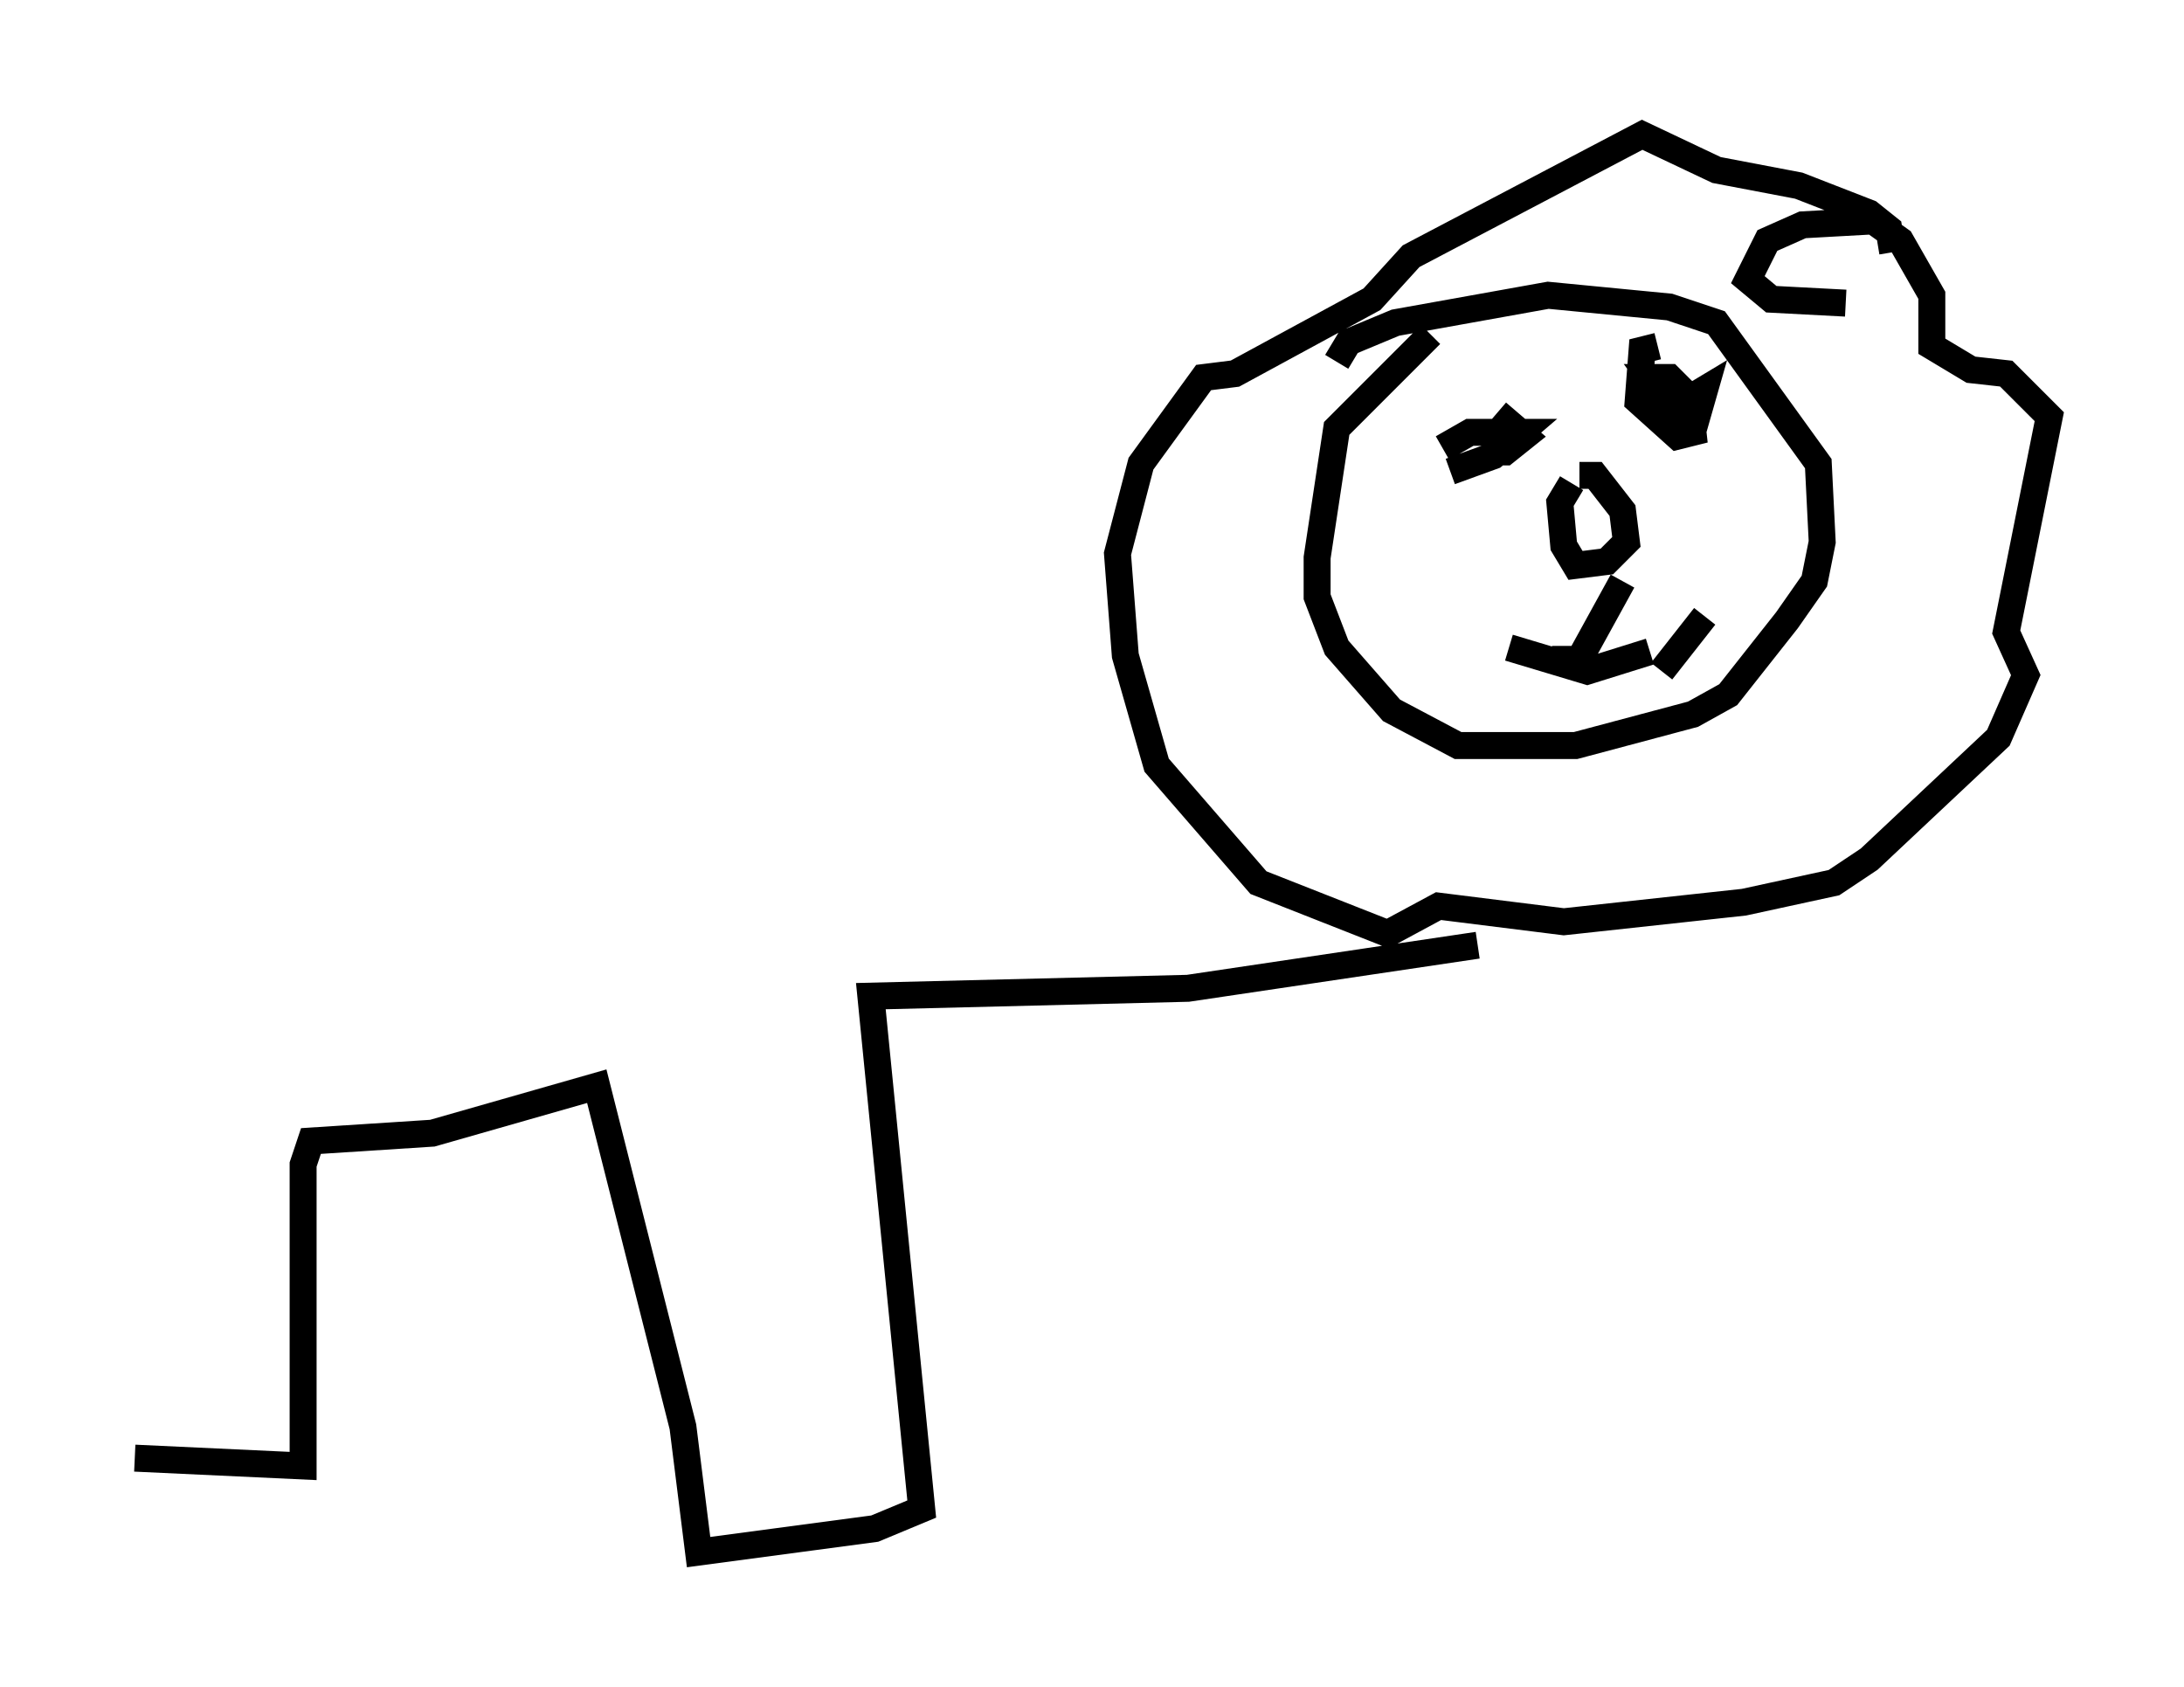 <?xml version="1.0" encoding="utf-8" ?>
<svg baseProfile="full" height="62.581" version="1.1" width="81.028" xmlns="http://www.w3.org/2000/svg" xmlns:ev="http://www.w3.org/2001/xml-events" xmlns:xlink="http://www.w3.org/1999/xlink"><defs /><rect fill="white" height="62.581" width="81.028" x="0" y="0" /><path d="M55.257, 11.246 m-2.179, 1.162 l-3.486, 3.486 -0.726, 4.793 l0.0, 1.453 0.726, 1.888 l2.034, 2.324 2.469, 1.307 l4.358, 0.0 4.358, -1.162 l1.307, -0.726 2.179, -2.76 l1.017, -1.453 0.291, -1.453 l-0.145, -2.905 -3.777, -5.229 l-1.743, -0.581 -4.503, -0.436 l-5.665, 1.017 -1.743, 0.726 l-0.436, 0.726 m8.715, 4.503 l-0.436, 0.726 0.145, 1.598 l0.436, 0.726 1.162, -0.145 l0.726, -0.726 -0.145, -1.162 l-1.017, -1.307 -0.581, 0.0 m1.598, 3.922 l-1.598, 2.905 -1.017, 0.0 m-1.598, -0.436 l2.905, 0.872 2.324, -0.726 m0.436, 0.726 l1.598, -2.034 m-1.743, -10.022 l-0.581, 0.145 -0.145, 1.888 l1.453, 1.307 0.581, -0.145 l-0.145, -1.307 -0.726, -0.726 l-0.726, 0.0 0.726, 1.017 l1.017, 0.436 0.291, -1.017 l-0.726, 0.436 m-8.715, 2.615 l1.598, -0.581 1.017, -0.872 l-1.888, 0.0 -1.017, 0.581 m2.615, -0.145 l-1.017, 0.291 0.726, 0.0 l0.726, -0.581 -1.017, -0.872 m12.927, -4.067 l-2.76, -0.145 -0.872, -0.726 l0.726, -1.453 1.307, -0.581 l2.615, -0.145 1.017, 0.726 l1.162, 2.034 0.0, 1.888 l1.453, 0.872 1.307, 0.145 l1.598, 1.598 -1.598, 7.989 l0.726, 1.598 -1.017, 2.324 l-4.793, 4.503 -1.307, 0.872 l-3.341, 0.726 -6.682, 0.726 l-4.648, -0.581 -1.888, 1.017 l-4.793, -1.888 -3.777, -4.358 l-1.162, -4.067 -0.291, -3.777 l0.872, -3.341 2.324, -3.196 l1.162, -0.145 5.084, -2.76 l1.453, -1.598 8.57, -4.503 l2.76, 1.307 3.05, 0.581 l2.615, 1.017 0.726, 0.581 l0.145, 0.872 m-15.397, 25.709 l-10.749, 1.598 -11.765, 0.291 l1.888, 19.028 -1.743, 0.726 l-6.536, 0.872 -0.581, -4.648 l-3.196, -12.637 -6.101, 1.743 l-4.503, 0.291 -0.291, 0.872 l0.0, 11.184 -6.246, -0.291 " fill="none" stroke="black" stroke-width="1" /></svg>